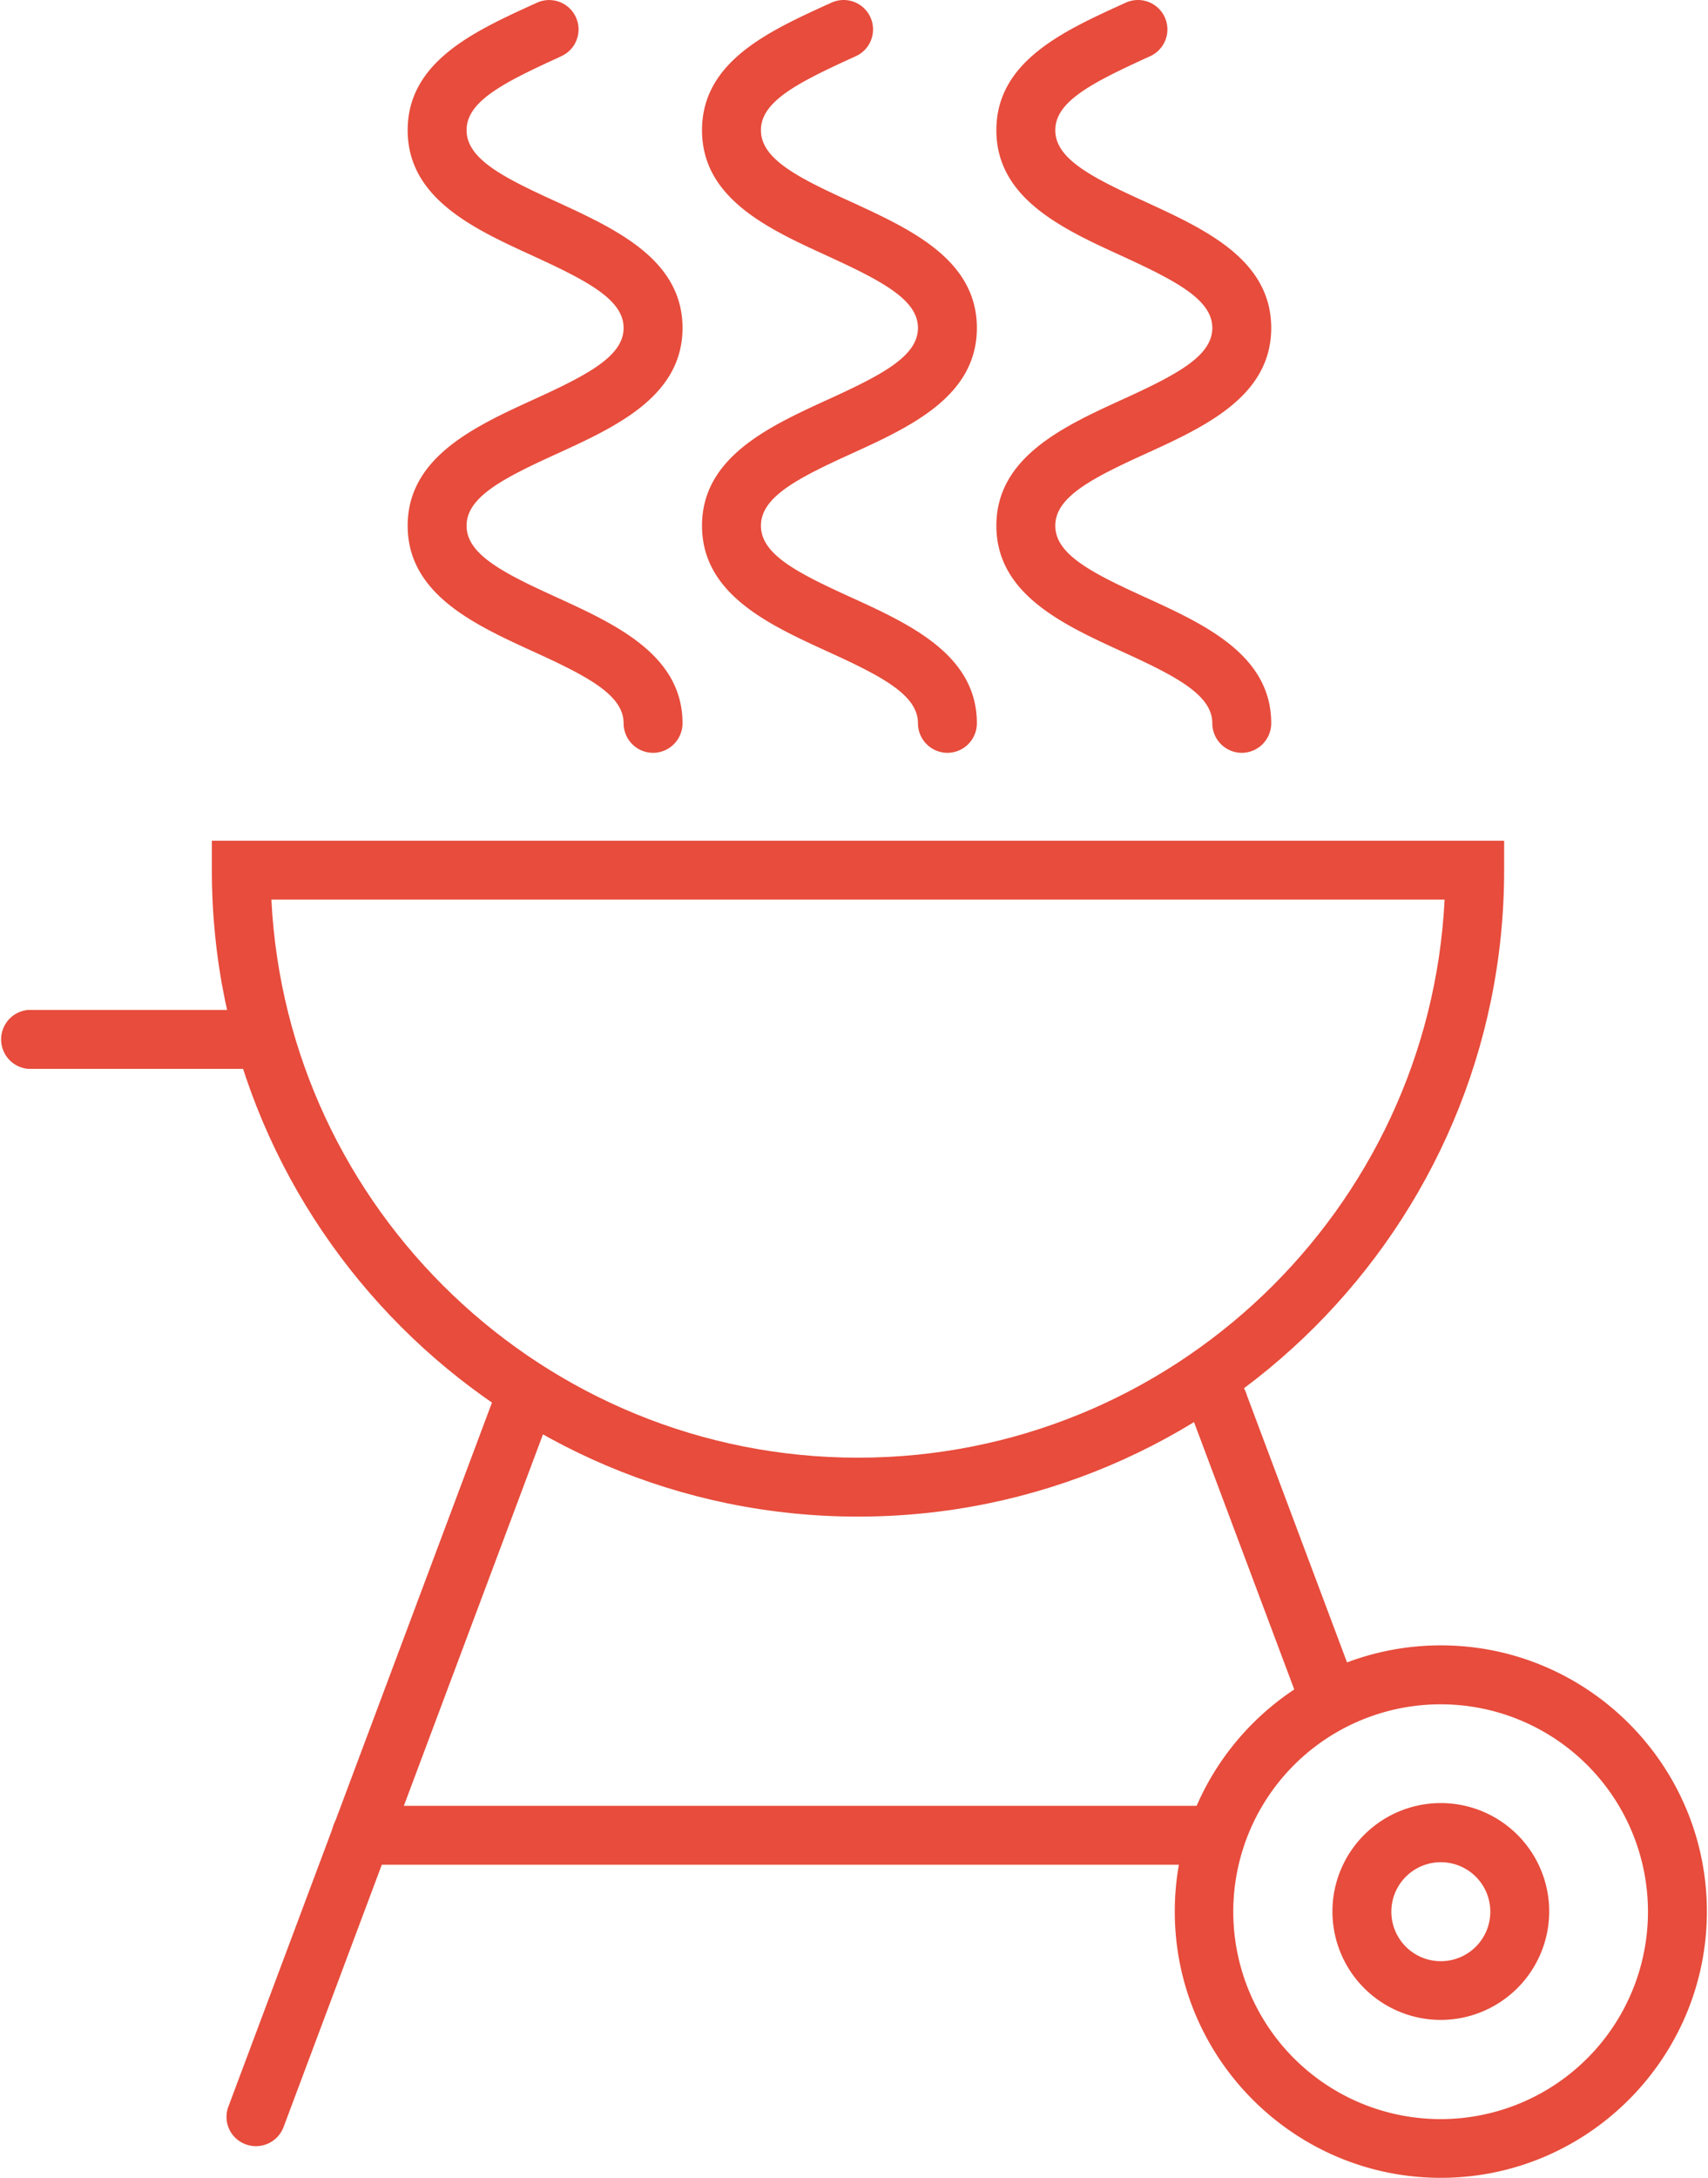 <svg xmlns="http://www.w3.org/2000/svg" width="814.7" height="1038.5" viewBox="1.086 0.017 813.614 1038.483" style=""><g><title>iconsl4_75615409</title><g fill="#e74c3c" data-name="Layer 2"><path d="M409.8 723.2c-169.9 0-308.2-138.3-308.2-308.2v-14.1H718V415c0 169.9-138.3 308.2-308.2 308.2zM130 429c7.4 148 130.1 266.1 279.8 266.1S682.2 577 689.6 429z"></path><path d="M122.6 1023.4a14.1 14.1 0 0 1-4.9-.9 13.9 13.9 0 0 1-8.2-18l127.1-339.4a14.1 14.1 0 0 1 26.3 9.9l-127.1 339.3a14.1 14.1 0 0 1-13.2 9.1z"></path><path d="M632.1 817.7a14 14 0 0 1-13.1-9.1L568.9 675a14.1 14.1 0 1 1 26.3-9.9l50.1 133.6a14.1 14.1 0 0 1-8.2 18.1 14.7 14.7 0 0 1-5 .9z"></path><path d="M573.4 889.2H171.7a14.1 14.1 0 0 1 0-28.1h401.7a14.1 14.1 0 0 1 0 28.1z"></path><path d="M687.8 1038.5c-70 0-126.9-57-126.9-127s56.9-126.9 126.9-126.9 126.9 57 126.9 126.9-56.9 127-126.9 127zm0-225.8a98.9 98.9 0 1 0 98.8 98.8 98.9 98.9 0 0 0-98.8-98.8z"></path><path d="M687.8 963.2a51.7 51.7 0 1 1 51.7-51.7 51.8 51.8 0 0 1-51.7 51.7zm0-75.2a23.6 23.6 0 1 0 23.6 23.5 23.6 23.6 0 0 0-23.6-23.5z"></path><path d="M123.2 509.7H14a14.1 14.1 0 0 1 0-28.1h109.2a14.1 14.1 0 1 1 0 28.1z"></path><path d="M312 359a14.1 14.1 0 0 1-14-14.1c0-13.5-17.2-22.4-43.3-34.3-28-12.8-59.7-27.4-59.7-59.9s31.7-47.2 59.7-60c26.1-11.9 43.3-20.8 43.3-34.3S280.8 134 254.7 122c-28-12.8-59.7-27.3-59.7-59.9S226.7 15 254.7 2.2l2-.9a14 14 0 1 1 11.6 25.5l-1.9.9c-26.2 12-43.3 20.8-43.3 34.4s17.1 22.4 43.3 34.3c27.9 12.9 59.7 27.4 59.7 60s-31.8 47.1-59.7 59.9c-26.2 11.9-43.3 20.8-43.3 34.4s17.1 22.4 43.3 34.3c27.9 12.8 59.7 27.4 59.7 59.9A14.1 14.1 0 0 1 312 359z"></path><path d="M452.4 359a14.1 14.1 0 0 1-14-14.1c0-13.5-17.2-22.4-43.3-34.3-28-12.8-59.7-27.4-59.7-59.9s31.7-47.2 59.7-60c26.1-11.9 43.3-20.8 43.3-34.3S421.2 134 395.1 122c-28-12.8-59.7-27.3-59.7-59.9S367.1 15 395.1 2.2l2-.9a14 14 0 1 1 11.7 25.5l-2 .9c-26.2 12-43.3 20.8-43.3 34.4s17.1 22.4 43.3 34.3c28 12.9 59.7 27.4 59.7 60s-31.7 47.1-59.7 59.9c-26.2 11.9-43.3 20.8-43.3 34.4s17.1 22.4 43.3 34.3c28 12.8 59.7 27.4 59.7 59.9a14.1 14.1 0 0 1-14.1 14.1z"></path><path d="M592.8 359a14.1 14.1 0 0 1-14-14.1c0-13.5-17.2-22.4-43.3-34.3-28-12.8-59.7-27.4-59.7-59.9s31.7-47.2 59.7-60c26.1-11.9 43.3-20.8 43.3-34.3S561.6 134 535.5 122c-28-12.8-59.7-27.3-59.7-59.9S507.5 15 535.5 2.2l2-.9a14 14 0 1 1 11.7 25.5l-2 .9c-26.1 12-43.3 20.8-43.3 34.4s17.1 22.4 43.3 34.3c28 12.9 59.7 27.4 59.7 60s-31.7 47.1-59.7 59.9c-26.2 11.9-43.3 20.8-43.3 34.4s17.1 22.4 43.3 34.3c28 12.8 59.7 27.4 59.7 59.9a14.1 14.1 0 0 1-14.1 14.1z"></path></g></g></svg>